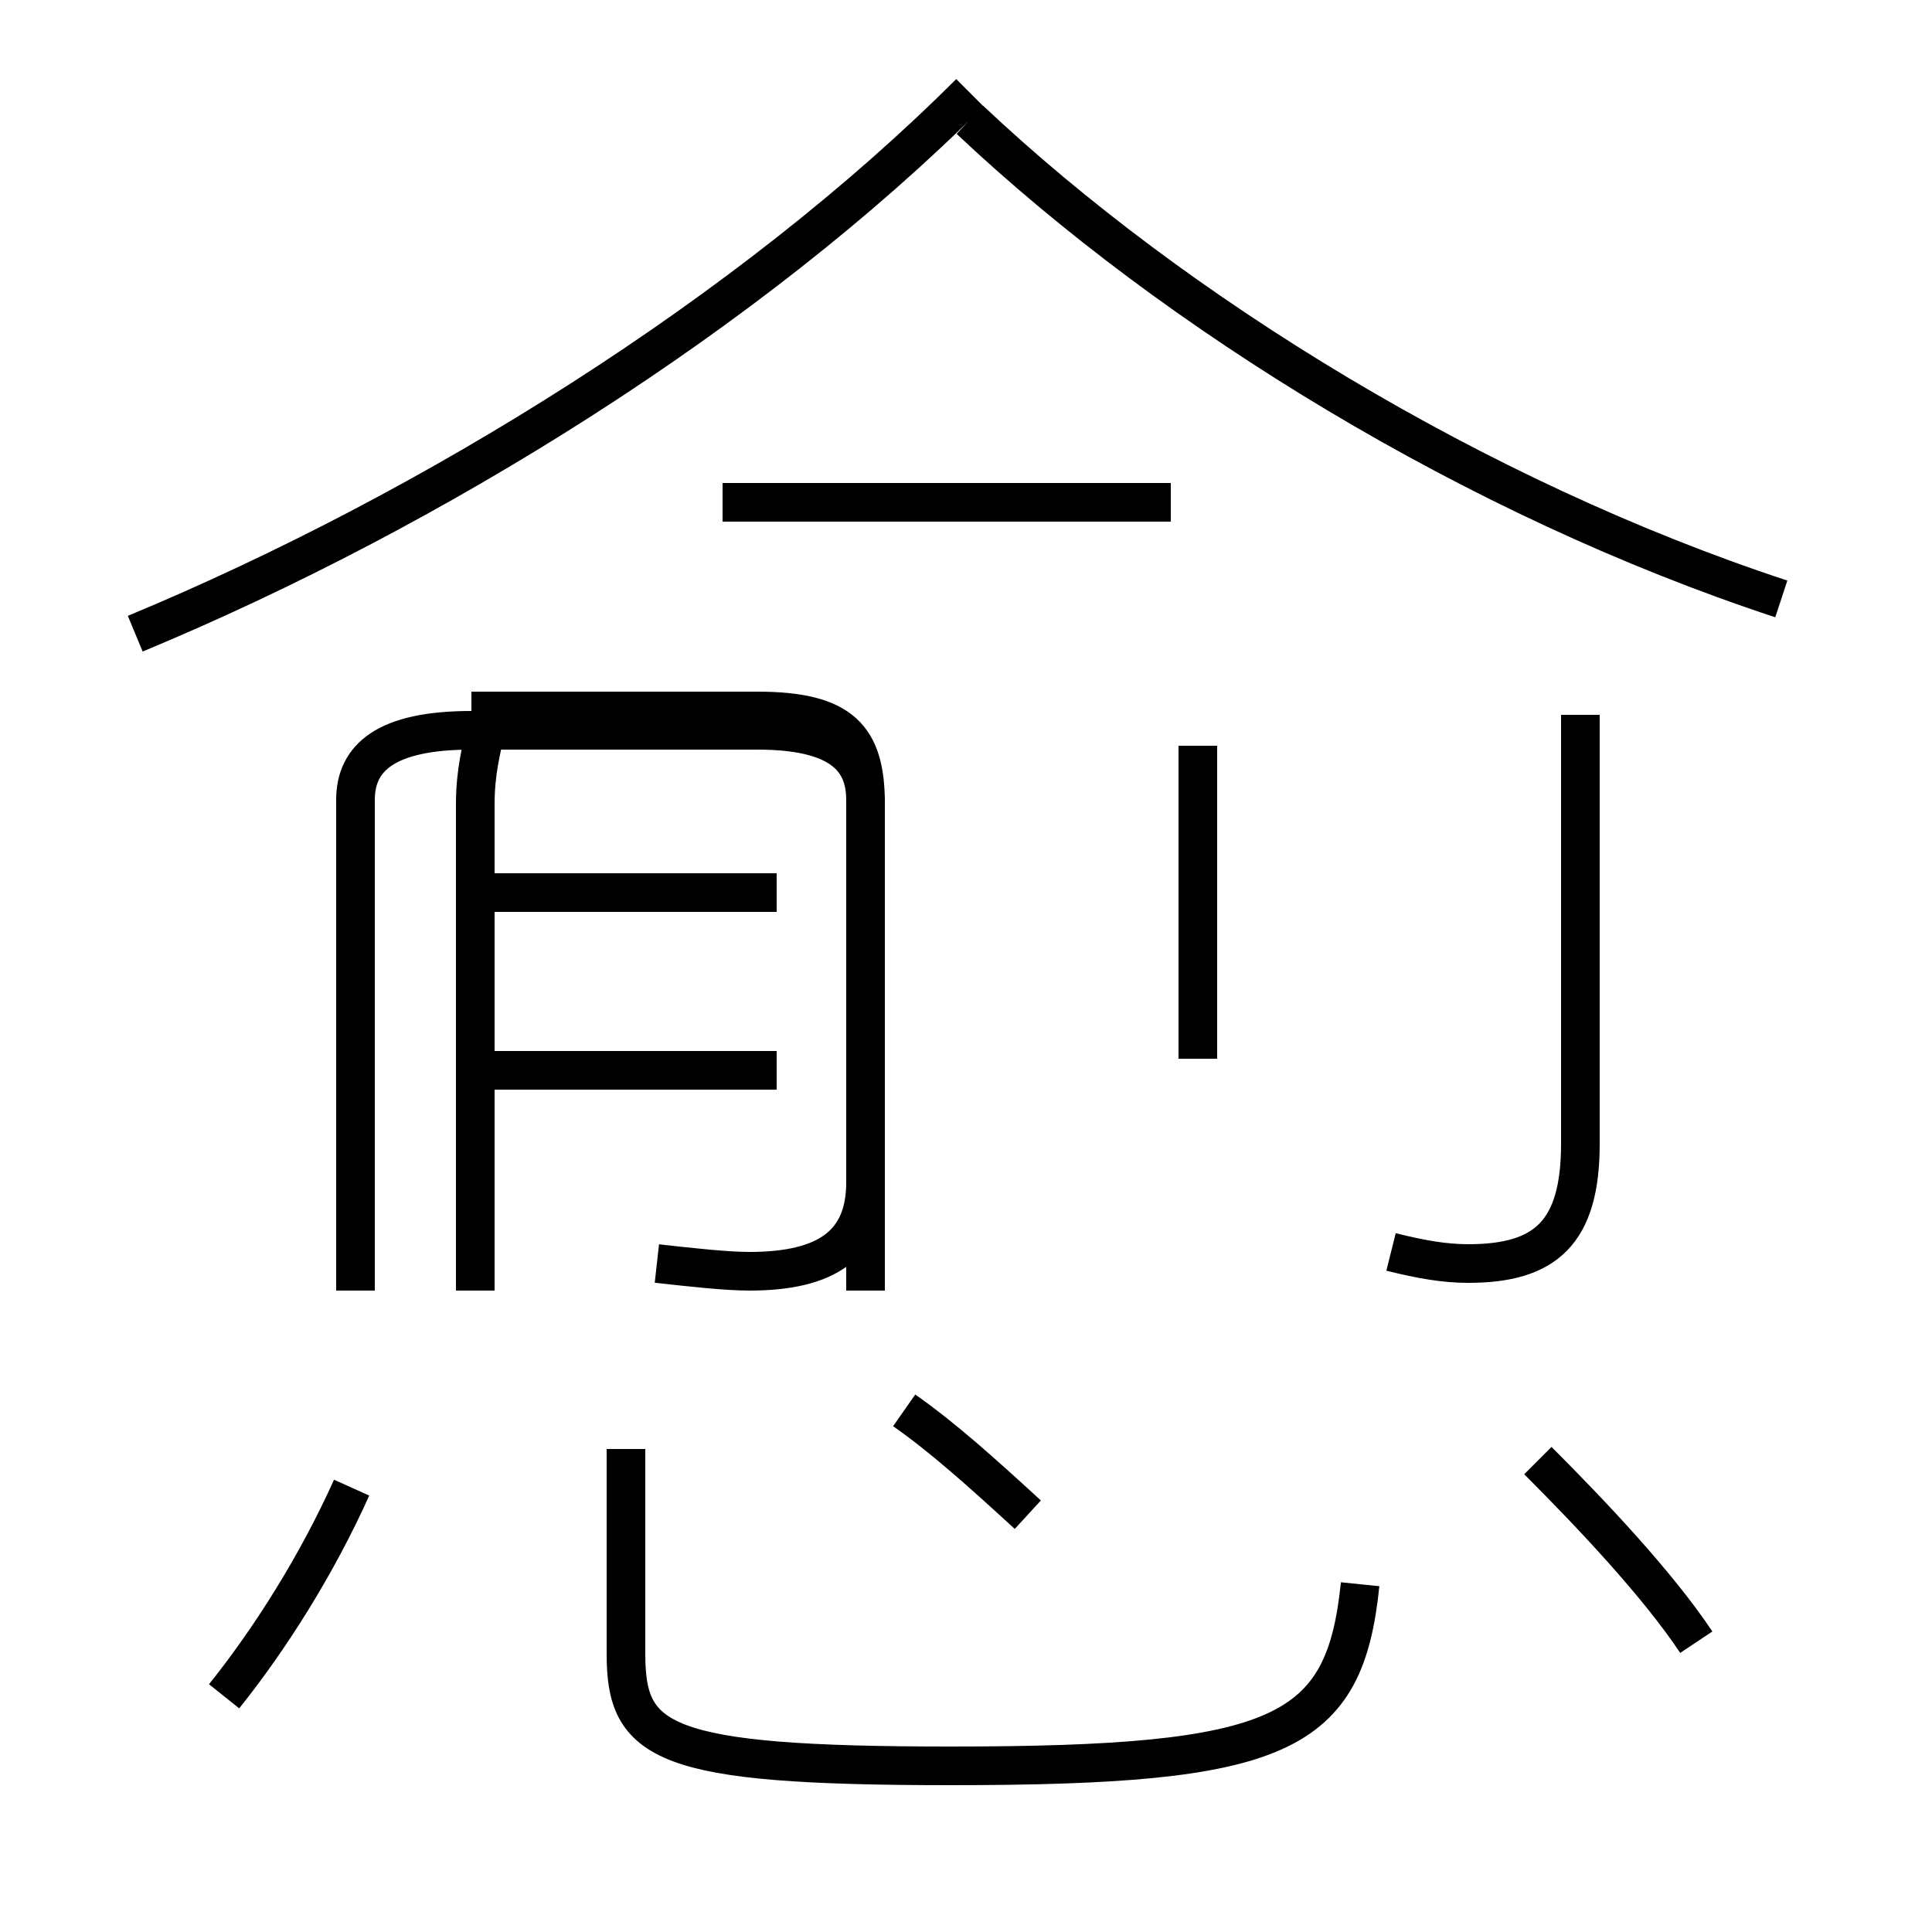 <?xml version='1.0' encoding='utf8'?>
<svg viewBox="0.0 -6.0 50.0 50.0" version="1.1" xmlns="http://www.w3.org/2000/svg">
<rect x="0.0" y="-6.0" width="50.0" height="50.0" fill="#808080" stroke="none"/>
<rect x="-1000" y="-1000" width="2000" height="2000" stroke="white" fill="white"/>
<g style="fill:white;stroke:#000000;  stroke-width:1">
<path d="M 36.0 -11.6 C 36.8 -11.4 37.4 -11.3 38.0 -11.3 C 40.0 -11.3 40.9 -12.1 40.9 -14.4 L 40.9 -25.5 M 5.8 -0.1 C 7.0 -1.6 8.2 -3.5 9.1 -5.5 M 16.2 -6.5 L 16.2 -1.2 C 16.2 1.1 17.1 1.7 24.6 1.7 C 33.2 1.7 34.8 0.9 35.2 -3.0 M 12.3 -16.3 L 20.1 -16.3 M 26.6 -4.8 C 25.4 -5.9 24.4 -6.8 23.4 -7.5 M 12.3 -10.6 L 12.3 -23.2 C 12.3 -24.9 13.0 -25.6 12.2 -25.6 L 19.6 -25.6 C 21.8 -25.6 22.4 -24.9 22.4 -23.2 L 22.4 -10.6 M 12.3 -20.9 L 20.1 -20.9 M 17.0 -11.3 C 17.9 -11.2 18.8 -11.1 19.4 -11.1 C 21.4 -11.1 22.4 -11.8 22.4 -13.4 L 22.4 -23.3 C 22.4 -24.4 21.7 -25.1 19.6 -25.1 L 12.2 -25.1 C 10.0 -25.1 9.2 -24.4 9.2 -23.3 L 9.2 -10.6 M 31.0 -16.6 L 31.0 -24.7 M 43.9 -1.5 C 42.9 -3.0 41.2 -4.8 39.8 -6.2 M 30.3 -31.0 L 18.7 -31.0 M 3.5 -27.6 C 11.2 -30.8 19.4 -35.9 25.1 -41.6 M 46.1 -28.5 C 38.2 -31.1 30.4 -35.9 25.1 -40.9" transform="translate(0.0, 38.0)" />
</g>
</svg>